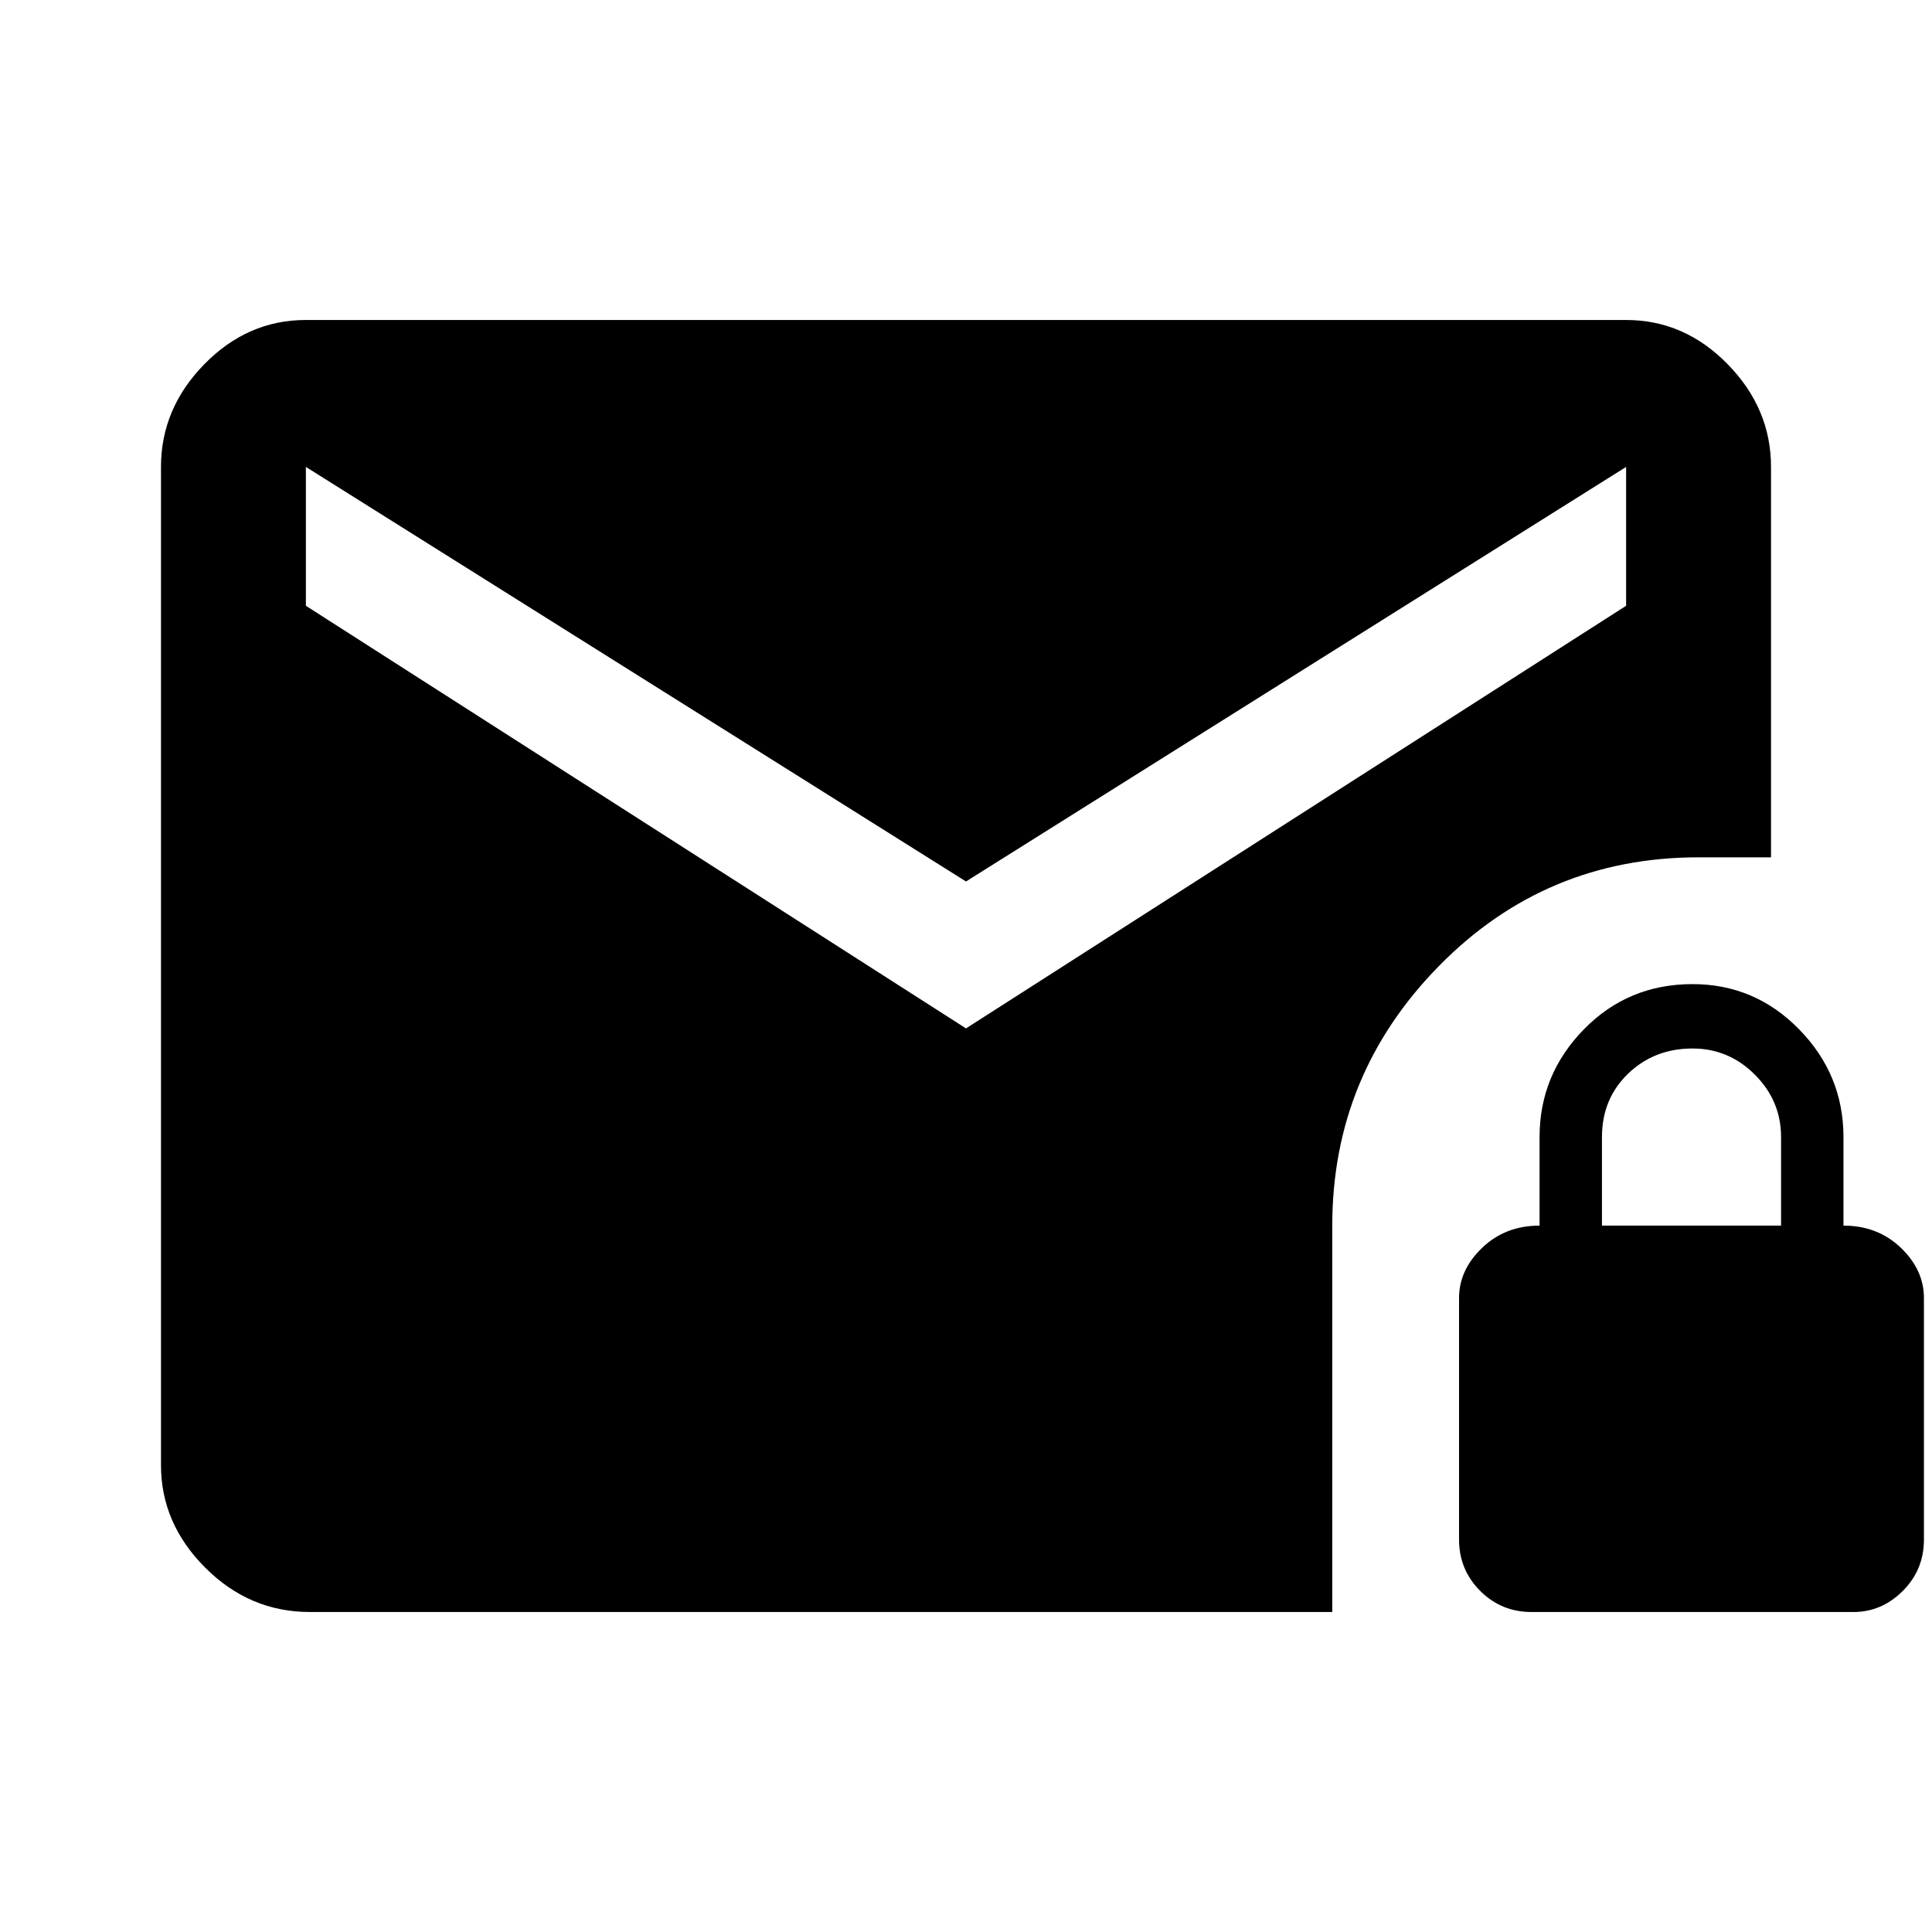 <svg xmlns="http://www.w3.org/2000/svg" height="40" width="40"><path d="m20 21.292 13.667-8.75V9.667L20 18.25 6.333 9.667v2.875Zm11.708 12.083q-.625 0-1.062-.437-.438-.438-.438-1.063v-5q0-.583.48-1.042.479-.458 1.187-.458v-1.833q0-1.292.917-2.23.916-.937 2.25-.937 1.291 0 2.208.937.917.938.917 2.23v1.833q.708 0 1.187.458.479.459.479 1.042v5q0 .625-.437 1.063-.438.437-1.021.437Zm1.459-8h3.708v-1.833q0-.75-.542-1.292-.541-.542-1.291-.542-.792 0-1.334.521-.541.521-.541 1.313Zm-26.75 8q-1.25 0-2.167-.917-.917-.916-.917-2.125V9.667q0-1.209.896-2.125.896-.917 2.104-.917h27.334q1.208 0 2.104.917.896.916.896 2.125v8.083h-1.5Q32 17.75 29.792 20q-2.209 2.25-2.209 5.375v8Z"/></svg>